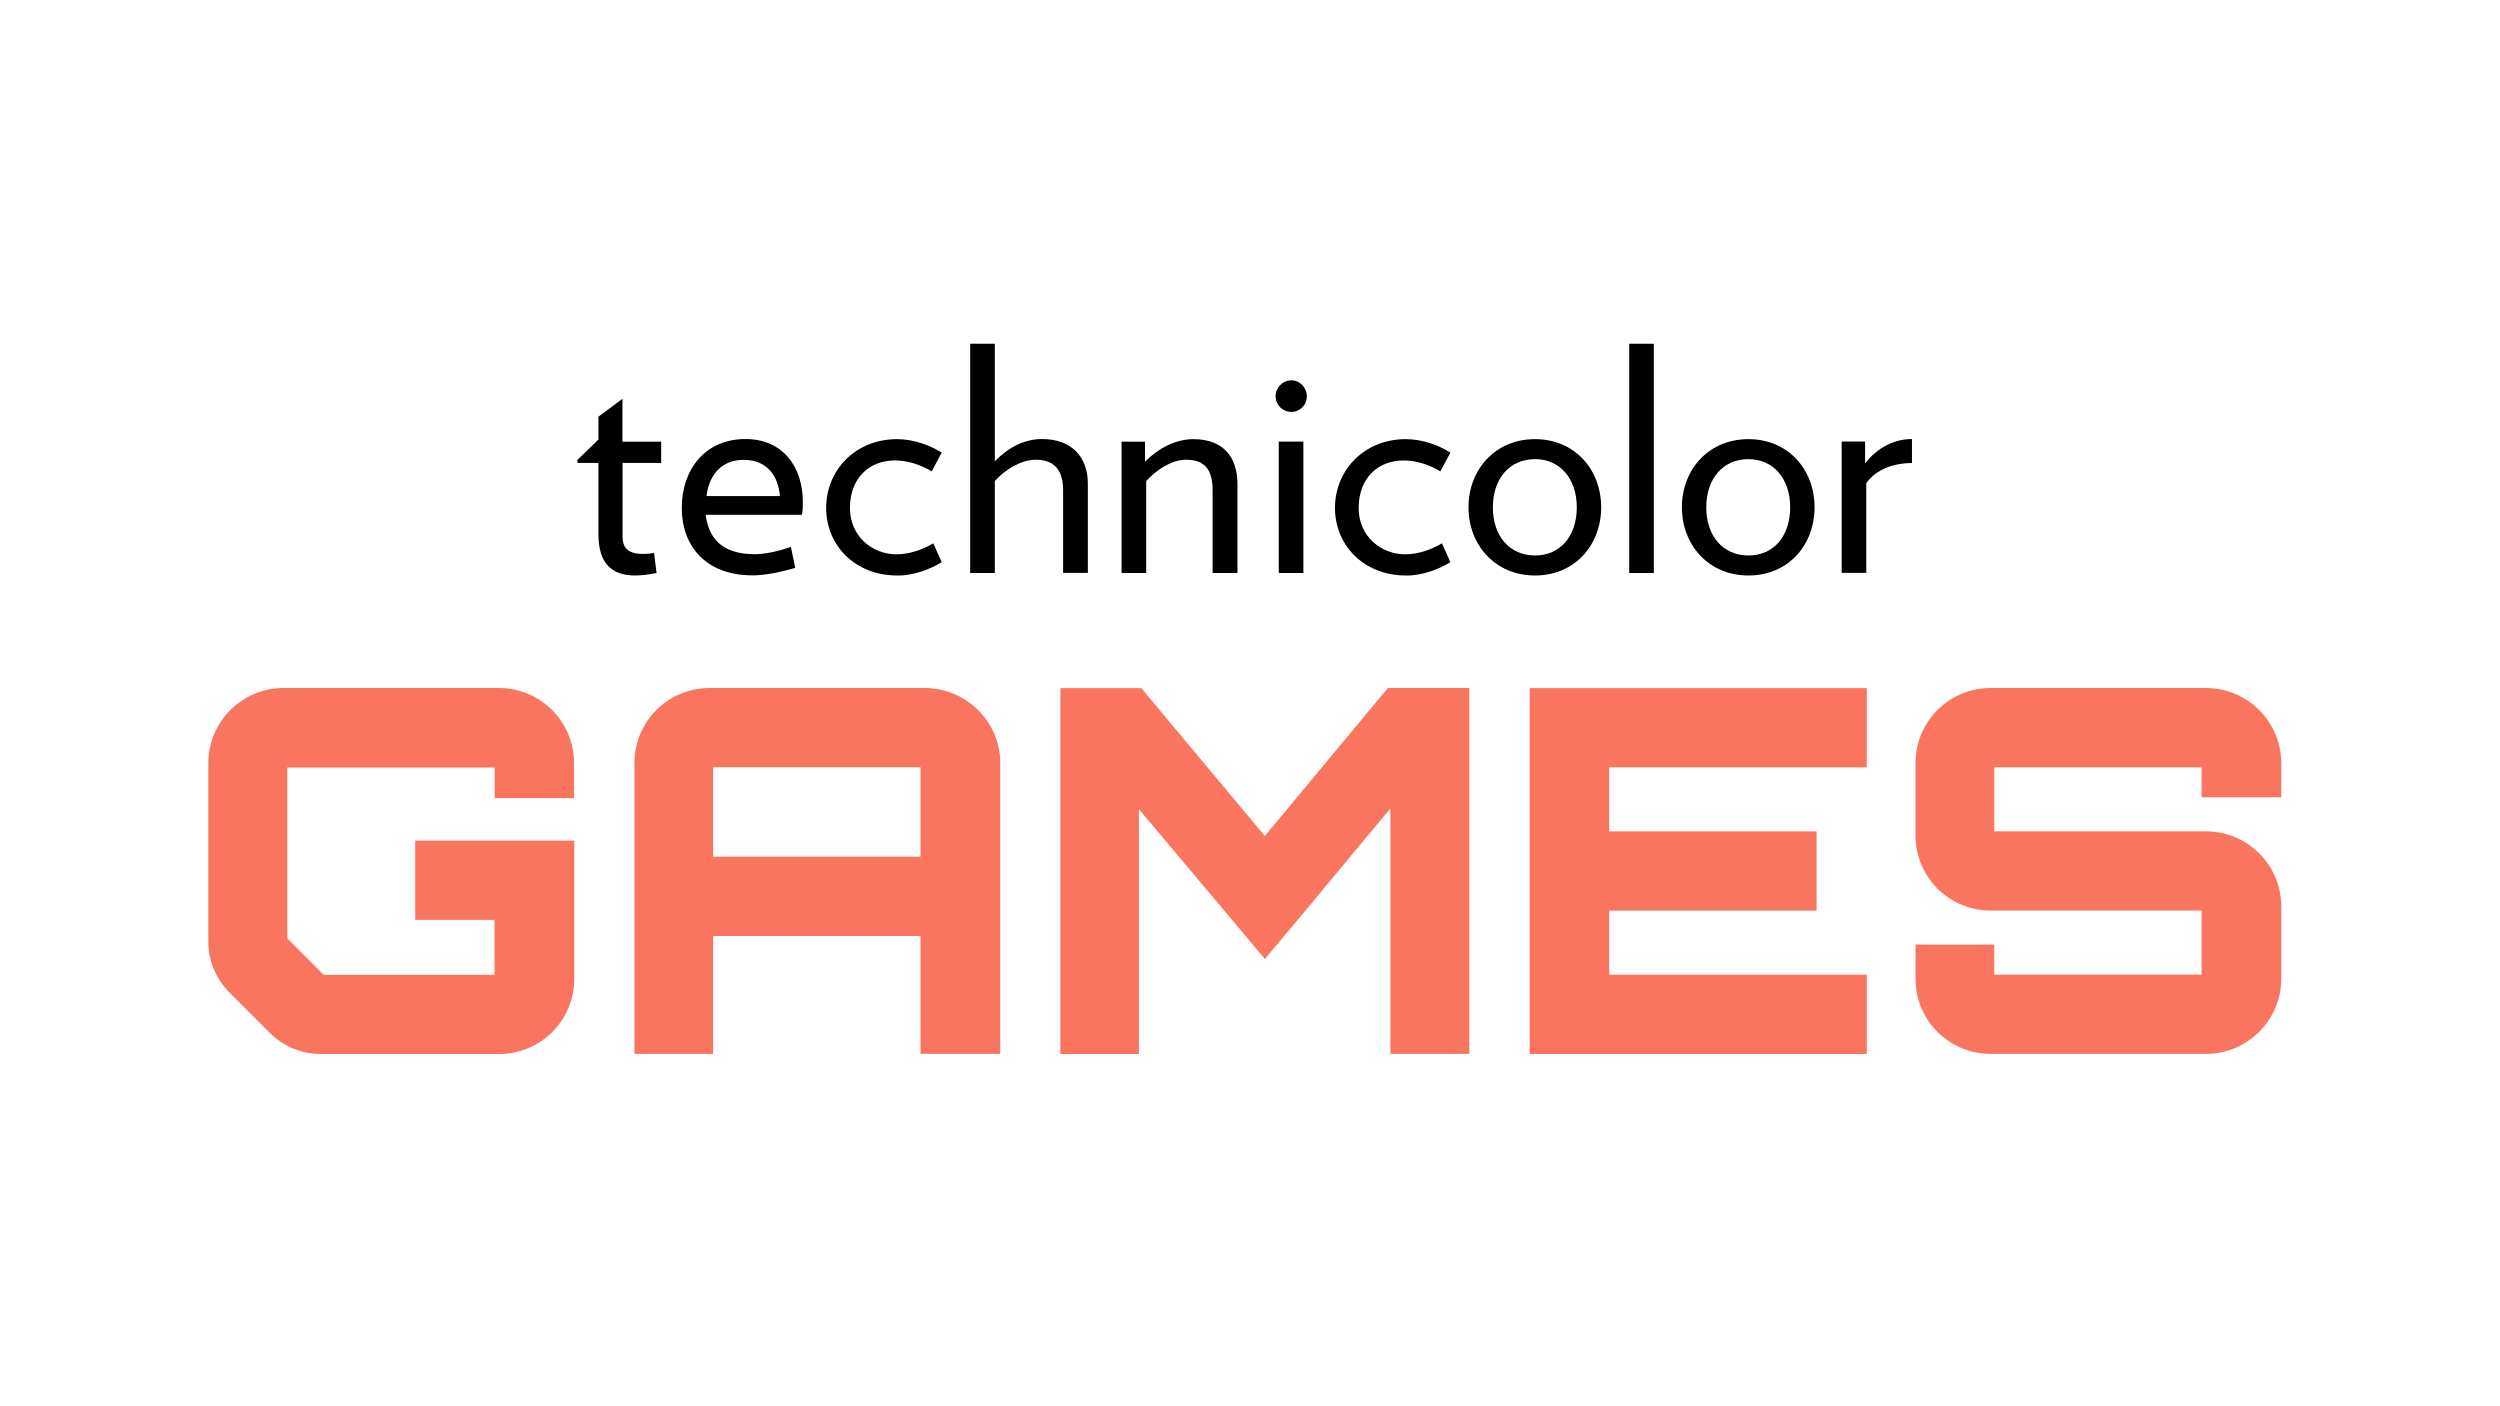 <?xml version="1.0" encoding="utf-8"?>
<svg width="240" height="135" viewBox="0 0 240 135" fill="none" xmlns="http://www.w3.org/2000/svg">
<path d="M55.11 76.584V73.266C55.11 69.278 51.883 66.051 47.895 66.051H27.215C23.227 66.051 20 69.278 20 73.266V90.4C20 92.23 20.727 93.979 22.023 95.275L25.908 99.161C27.204 100.456 28.953 101.183 30.783 101.183H47.917C51.905 101.183 55.132 97.956 55.132 93.968V80.697H39.861V88.31H47.474V93.582H31.067L27.579 90.093V73.686H47.485V76.618H55.144L55.11 76.584Z" fill="#F97560"/>
<path d="M88.753 66.051C92.753 66.051 96.025 69.266 96.025 73.266V101.172H88.367V89.855H68.46V101.172H60.904V73.266C60.904 69.266 64.12 66.051 68.119 66.051H88.753V66.051ZM88.367 82.242V73.652H68.46V82.242H88.367Z" fill="#F97560"/>
<path d="M133.237 66.051H141.054V101.172H133.476V77.618C129.544 82.299 125.317 87.469 121.431 92.059L109.331 77.674V101.183H101.797V66.062H109.569L121.42 80.254L133.226 66.062L133.237 66.051Z" fill="#F97560"/>
<path d="M179.209 73.664H154.484V79.811H174.391V87.424H154.484V93.571H179.209V101.183H146.849V66.062H179.209V73.675V73.664Z" fill="#F97560"/>
<path d="M219.011 76.538H211.353V73.663H191.446V79.811H211.785C215.739 79.811 219 83.026 219 87.026V93.957C219 97.956 215.727 101.172 211.785 101.172H191.105C187.106 101.172 183.89 97.956 183.89 93.957V90.684H191.446V93.559H211.353V87.412H191.105C187.106 87.412 183.89 84.196 183.89 80.197V73.266C183.89 69.266 187.106 66.051 191.105 66.051H211.785C215.739 66.051 219 69.266 219 73.266V76.538H219.011Z" fill="#F97560"/>
<path d="M59.768 44.443V51.533C59.768 52.703 60.427 53.18 61.745 53.18C62.109 53.18 62.37 53.146 62.79 53.089L63.029 55.01C62.279 55.157 61.62 55.248 60.961 55.248C58.689 55.248 57.45 54.044 57.45 51.283V44.443H55.439V44.147L57.45 42.193V40L59.757 38.284V42.397H63.472V44.443H59.757H59.768Z" fill="black"/>
<path d="M76.971 49.418H67.744C68.017 51.577 69.21 53.202 72.448 53.202C73.494 53.202 74.755 52.907 75.925 52.509L76.346 54.52C74.903 54.941 73.414 55.236 72.244 55.236C67.722 55.236 65.449 52.384 65.449 48.748C65.449 45.112 67.665 42.147 71.562 42.147C75.13 42.147 77.073 44.782 77.073 48.214C77.073 48.634 77.073 48.964 76.982 49.418H76.971ZM74.869 47.623C74.721 45.669 73.607 44.146 71.392 44.146C69.358 44.146 68.097 45.464 67.824 47.623H74.869Z" fill="black"/>
<path d="M86.117 55.248C82.129 55.248 79.311 52.396 79.311 48.76C79.311 45.124 82.129 42.158 86.117 42.158C87.674 42.158 89.264 42.726 90.401 43.453L89.446 45.249C88.424 44.647 87.197 44.203 85.912 44.203C83.458 44.203 81.595 45.885 81.595 48.771C81.595 51.498 83.754 53.214 86.06 53.214C87.344 53.214 88.571 52.759 89.594 52.157L90.401 53.964C89.264 54.679 87.674 55.259 86.117 55.259" fill="black"/>
<path d="M102.059 55.009V47.078C102.059 45.124 101.218 44.135 99.423 44.135C98.014 44.135 96.423 45.124 95.503 46.18V55.009H93.14V33H95.503V44.283C96.821 42.931 98.378 42.147 100.025 42.147C102.934 42.147 104.434 43.919 104.434 46.442V54.997H102.07L102.059 55.009Z" fill="black"/>
<path d="M116.41 55.009V47.078C116.41 45.124 115.694 44.135 113.864 44.135C112.455 44.135 110.99 45.124 110.035 46.181V55.009H107.672V42.397H109.922V44.317C111.24 42.999 112.887 42.158 114.569 42.158C117.478 42.158 118.796 43.931 118.796 46.453V55.009H116.432H116.41Z" fill="black"/>
<path d="M123.954 39.544C123.113 39.544 122.454 38.851 122.454 38.045C122.454 37.238 123.113 36.511 123.954 36.511C124.795 36.511 125.454 37.204 125.454 38.045C125.454 38.886 124.795 39.544 123.954 39.544ZM122.761 42.396H125.124V55.009H122.761V42.396Z" fill="black"/>
<path d="M134.953 55.248C130.976 55.248 128.158 52.396 128.158 48.76C128.158 45.124 130.976 42.158 134.953 42.158C136.51 42.158 138.1 42.726 139.236 43.453L138.282 45.249C137.259 44.647 136.032 44.203 134.748 44.203C132.294 44.203 130.431 45.885 130.431 48.771C130.431 51.498 132.59 53.214 134.896 53.214C136.18 53.214 137.407 52.759 138.43 52.157L139.236 53.964C138.1 54.679 136.51 55.259 134.953 55.259" fill="black"/>
<path d="M147.36 55.248C143.531 55.248 140.975 52.305 140.975 48.703C140.975 45.101 143.52 42.158 147.36 42.158C151.201 42.158 153.712 45.101 153.712 48.703C153.712 52.305 151.201 55.248 147.36 55.248ZM147.36 44.078C144.929 44.078 143.315 45.942 143.315 48.703C143.315 51.464 144.929 53.327 147.36 53.327C149.792 53.327 151.371 51.464 151.371 48.703C151.371 45.942 149.758 44.078 147.36 44.078Z" fill="black"/>
<path d="M158.768 33H156.404V55.009H158.768V33Z" fill="black"/>
<path d="M167.847 55.248C164.017 55.248 161.461 52.305 161.461 48.703C161.461 45.101 164.006 42.158 167.847 42.158C171.687 42.158 174.198 45.101 174.198 48.703C174.198 52.305 171.687 55.248 167.847 55.248ZM167.847 44.078C165.415 44.078 163.802 45.942 163.802 48.703C163.802 51.464 165.415 53.327 167.847 53.327C170.278 53.327 171.857 51.464 171.857 48.703C171.857 45.942 170.233 44.078 167.847 44.078Z" fill="black"/>
<path d="M179.163 46.385V54.997H176.8V42.385H179.05V44.487C180.254 42.931 181.901 42.147 183.549 42.147V44.453C181.72 44.453 180.049 45.112 179.175 46.373L179.163 46.385Z" fill="black"/>
</svg>
